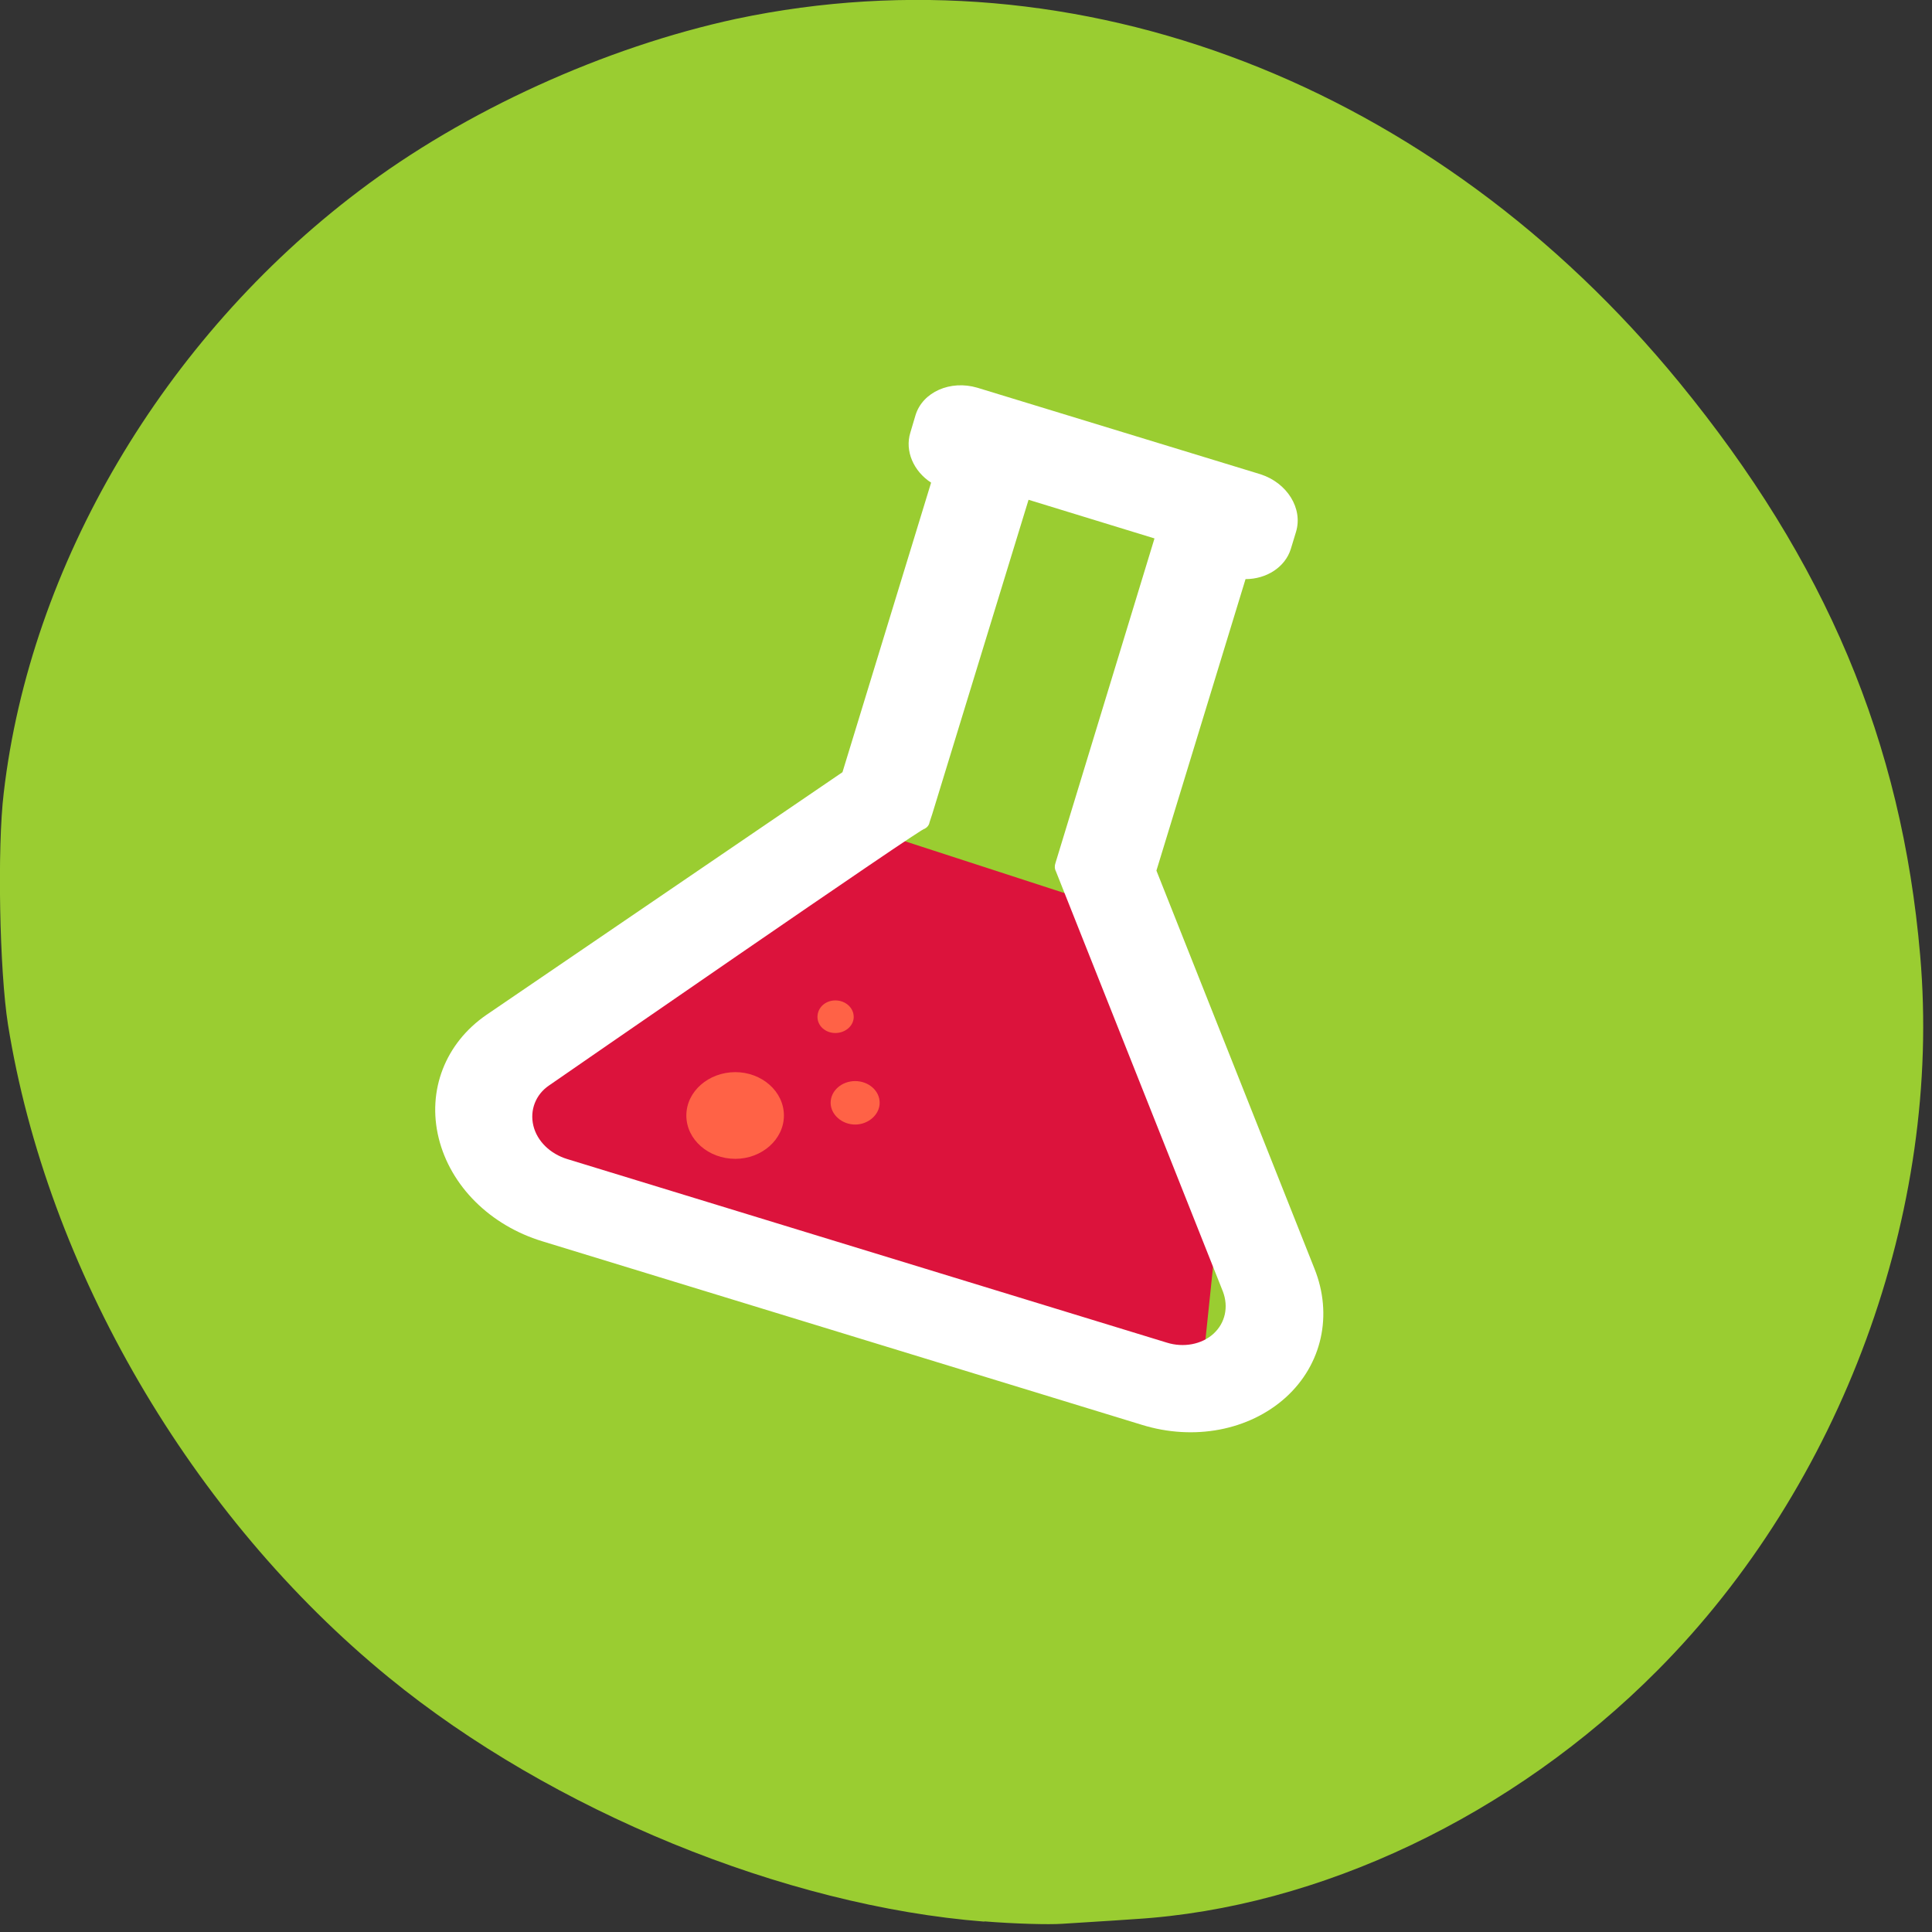 <svg xmlns="http://www.w3.org/2000/svg" viewBox="0 0 16 16"><rect x="0" y="0" width="16" height="16" fill="#333333" stroke="none"/><path d="m 8.152 15.914 c -1.652 -0.129 -3.582 -0.918 -4.93 -2.02 c -1.637 -1.336 -2.832 -3.387 -3.156 -5.41 c -0.07 -0.441 -0.09 -1.465 -0.035 -1.918 c 0.219 -1.887 1.324 -3.762 2.941 -4.984 c 0.875 -0.664 2.035 -1.191 3.125 -1.426 c 2.832 -0.598 5.785 0.539 7.809 3.01 c 1.215 1.484 1.844 2.977 1.996 4.746 c 0.184 2.121 -0.652 4.391 -2.176 5.922 c -1.195 1.203 -2.801 1.965 -4.324 2.059 c -0.223 0.016 -0.492 0.031 -0.605 0.039 c -0.109 0.008 -0.398 0 -0.645 -0.02" fill="#9acd31"/><path d="m 6.922 6.781 l 1.973 0.641 l 1.156 3.02 l -0.129 1.238 l -6.168 -2 l 0.465 -1" fill="#dc133c"/><path d="m 8.094 3.211 c -0.223 -0.066 -0.453 0.035 -0.512 0.227 l -0.043 0.145 c -0.047 0.152 0.027 0.32 0.172 0.414 l -0.734 2.398 l -2.949 2.01 c -0.34 0.234 -0.492 0.625 -0.395 1.02 c 0.098 0.398 0.426 0.723 0.859 0.855 l 4.965 1.52 c 0.43 0.133 0.887 0.047 1.191 -0.227 c 0.301 -0.273 0.391 -0.684 0.238 -1.066 l -1.309 -3.297 l 0.738 -2.414 c 0.172 0 0.328 -0.098 0.375 -0.25 l 0.043 -0.141 c 0.059 -0.195 -0.074 -0.406 -0.293 -0.477 m -1.922 0.211 l 1.043 0.32 l -0.82 2.688 c -0.008 0.023 -0.008 0.047 0.004 0.07 l 1.383 3.48 c 0.047 0.125 0.02 0.258 -0.078 0.348 c -0.098 0.09 -0.25 0.117 -0.387 0.074 l -4.965 -1.52 c -0.141 -0.043 -0.25 -0.148 -0.281 -0.277 c -0.031 -0.129 0.02 -0.258 0.129 -0.332 c 0 0 3.152 -2.18 3.109 -2.125 c 0.023 -0.012 0.039 -0.031 0.043 -0.055 l 0.023 -0.07" fill="#fff"/><g fill="#ff6246"><path d="m 6.492 9.238 c 0 0.199 -0.184 0.359 -0.402 0.359 c -0.223 0 -0.406 -0.16 -0.406 -0.359 c 0 -0.199 0.184 -0.359 0.406 -0.359 c 0.219 0 0.402 0.16 0.402 0.359"/><path d="m 7.07 8.422 c 0 0.074 -0.07 0.133 -0.152 0.133 c -0.082 0 -0.148 -0.059 -0.148 -0.133 c 0 -0.078 0.066 -0.137 0.148 -0.137 c 0.082 0 0.152 0.059 0.152 0.137"/><path d="m 7.285 9.133 c 0 0.098 -0.094 0.18 -0.203 0.18 c -0.109 0 -0.203 -0.082 -0.203 -0.18 c 0 -0.102 0.094 -0.18 0.203 -0.18 c 0.109 0 0.203 0.078 0.203 0.18"/></g></svg>